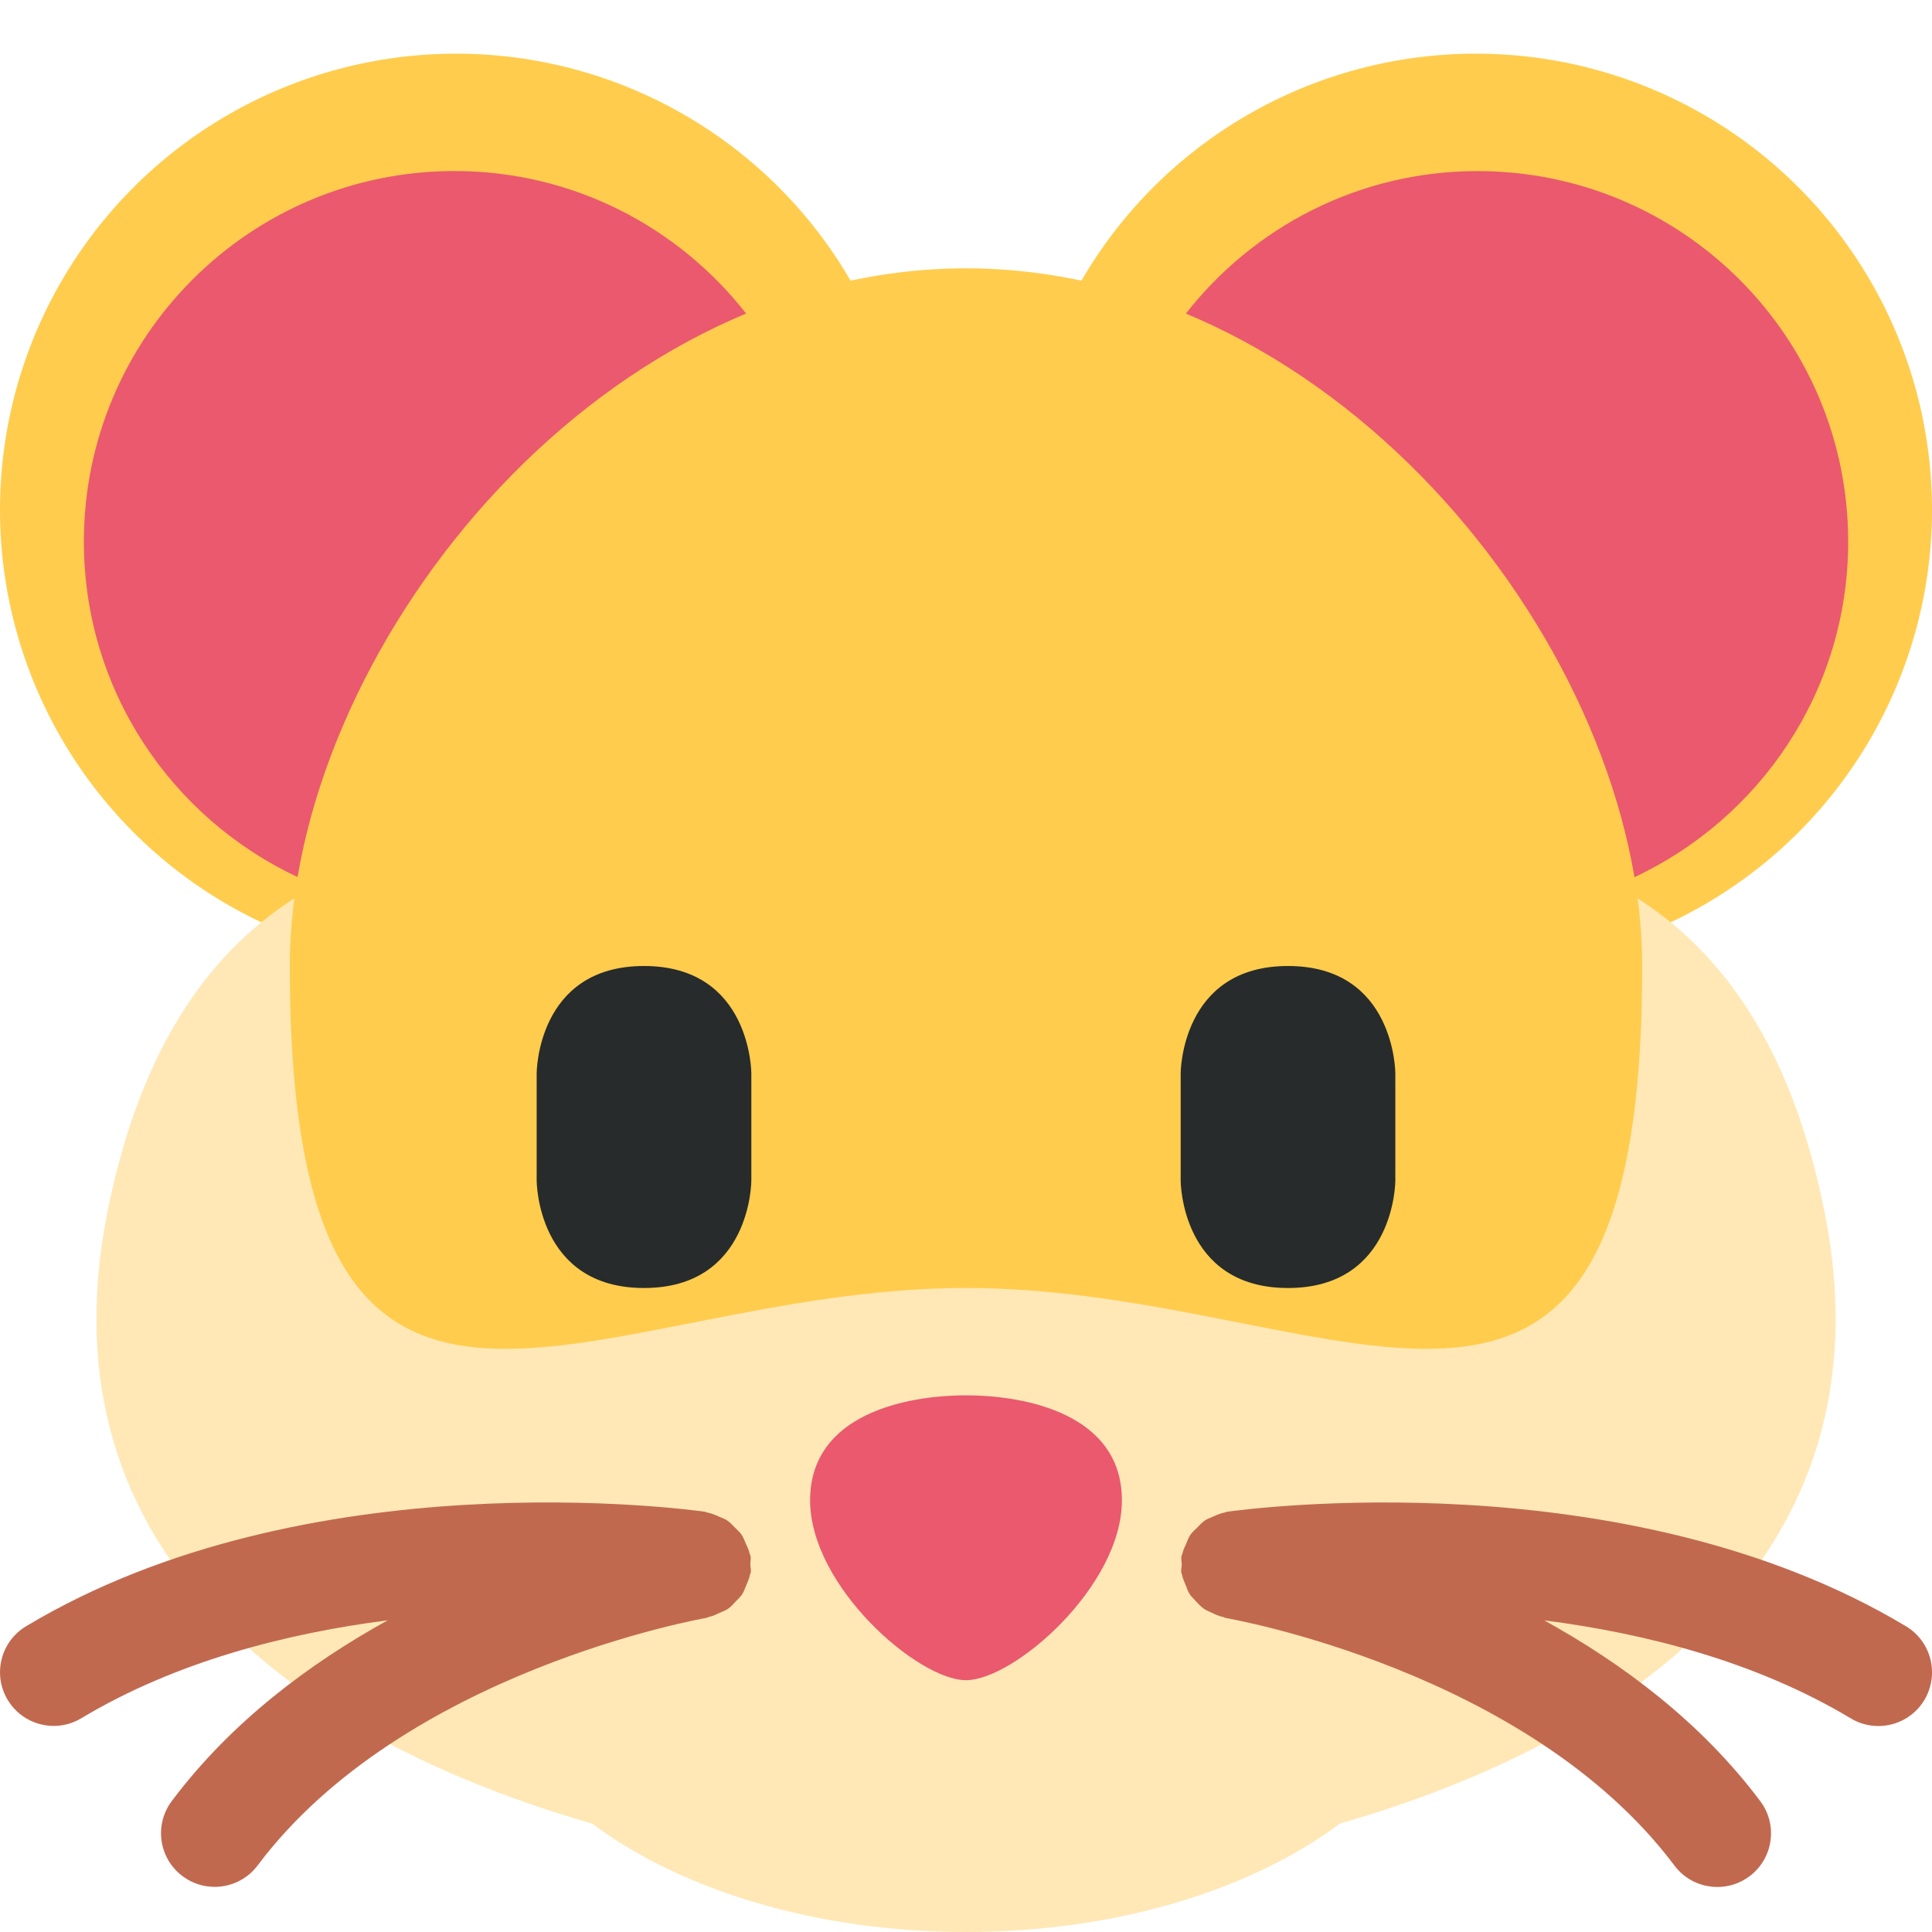 <svg viewBox="0 0 36 36" xmlns="http://www.w3.org/2000/svg"><circle cx="8.5" cy="9.5" fill="#ffcc4d" r="8.5"/><circle cx="27.5" cy="9.5" fill="#ffcc4d" r="8.5"/><path d="m13.912 5.854c-1.264-1.621-3.229-2.667-5.443-2.667-3.813 0-6.906 3.093-6.906 6.906 0 2.773 1.638 5.157 3.996 6.256.709-4.195 3.983-8.672 8.353-10.495zm13.619-2.666c-2.214 0-4.18 1.046-5.443 2.667 4.369 1.823 7.643 6.3 8.354 10.496 2.357-1.099 3.996-3.483 3.996-6.256 0-3.815-3.093-6.907-6.907-6.907z" fill="#ea596e"/><path d="m34 22.593c-2-10.045-11.333-6.5-16-6.5s-14-3.546-16 6.5c-1.295 6.504 3.794 9.879 9.032 11.387 1.65 1.232 4.158 2.02 6.968 2.02s5.318-.788 6.969-2.021c5.237-1.508 10.326-4.882 9.031-11.386z" fill="#ffe8b6"/><path d="m30.6 18c0 11-5.641 6-12.6 6s-12.6 5-12.6-6c0-5.799 5.641-13 12.6-13s12.6 7.201 12.6 13z" fill="#ffcc4d"/><path d="m20.905 27.956c0 1.604-2.012 3.352-2.905 3.352-.894 0-2.905-1.748-2.905-3.352 0-1.605 1.787-1.956 2.905-1.956 1.117 0 2.905.351 2.905 1.956z" fill="#ea596e"/><path d="m35.515 30.303c-5.245-3.146-12.355-2.175-12.656-2.133-.014.002-.023.011-.037.013-.081.015-.153.048-.228.081-.046.021-.093.035-.134.062-.061.039-.107.092-.158.144-.041.041-.084.076-.117.123-.036.052-.056.111-.082.17-.027.062-.058.121-.071.189-.004.016-.015.028-.018.045-.009.055.006.105.006.159-.001.049-.016.095-.009.146.002.016.012.027.015.042.013.069.041.13.067.193.024.06.044.12.079.173.028.044.067.076.101.115.053.058.104.114.168.158.038.026.083.041.125.062.074.036.146.07.229.087.015.003.026.013.041.016.056.01 5.636.977 8.364 4.613.196.263.496.4.801.4.209 0 .419-.065.599-.2.442-.331.532-.958.2-1.399-1.108-1.479-2.573-2.566-4.025-3.369 1.88.242 3.942.765 5.711 1.826.161.097.339.143.514.143.34 0 .671-.173.858-.485.284-.476.13-1.09-.343-1.374zm-21.686-.596c.034-.052.053-.111.077-.169.026-.064.055-.124.068-.193.003-.016.013-.028.016-.044.007-.053-.008-.103-.009-.154 0-.051.014-.1.005-.151-.002-.016-.013-.027-.016-.043-.015-.069-.045-.131-.074-.194-.025-.057-.045-.115-.08-.165-.032-.047-.075-.082-.115-.123-.051-.053-.099-.105-.16-.146-.04-.025-.087-.039-.131-.06-.075-.034-.148-.066-.23-.081-.014-.003-.024-.012-.038-.014-.301-.042-7.412-1.014-12.656 2.133-.474.284-.627.898-.343 1.372.188.312.519.485.858.485.175 0 .353-.046.514-.143 1.768-1.061 3.83-1.583 5.709-1.825-1.451.802-2.915 1.89-4.023 3.368-.332.441-.242 1.068.2 1.399.18.135.391.2.599.2.304 0 .604-.138.801-.4 2.717-3.622 8.31-4.604 8.366-4.613.015-.003.025-.012.04-.016.077-.016.144-.049.214-.082.048-.022.099-.039.142-.069.059-.04.104-.093.152-.144.039-.042.082-.079.114-.128z" fill="#c1694f"/><path d="m10 20s0-2 2-2 2 2 2 2v2s0 2-2 2-2-2-2-2zm12 0s0-2 2-2 2 2 2 2v2s0 2-2 2-2-2-2-2z" fill="#272b2b"/></svg>